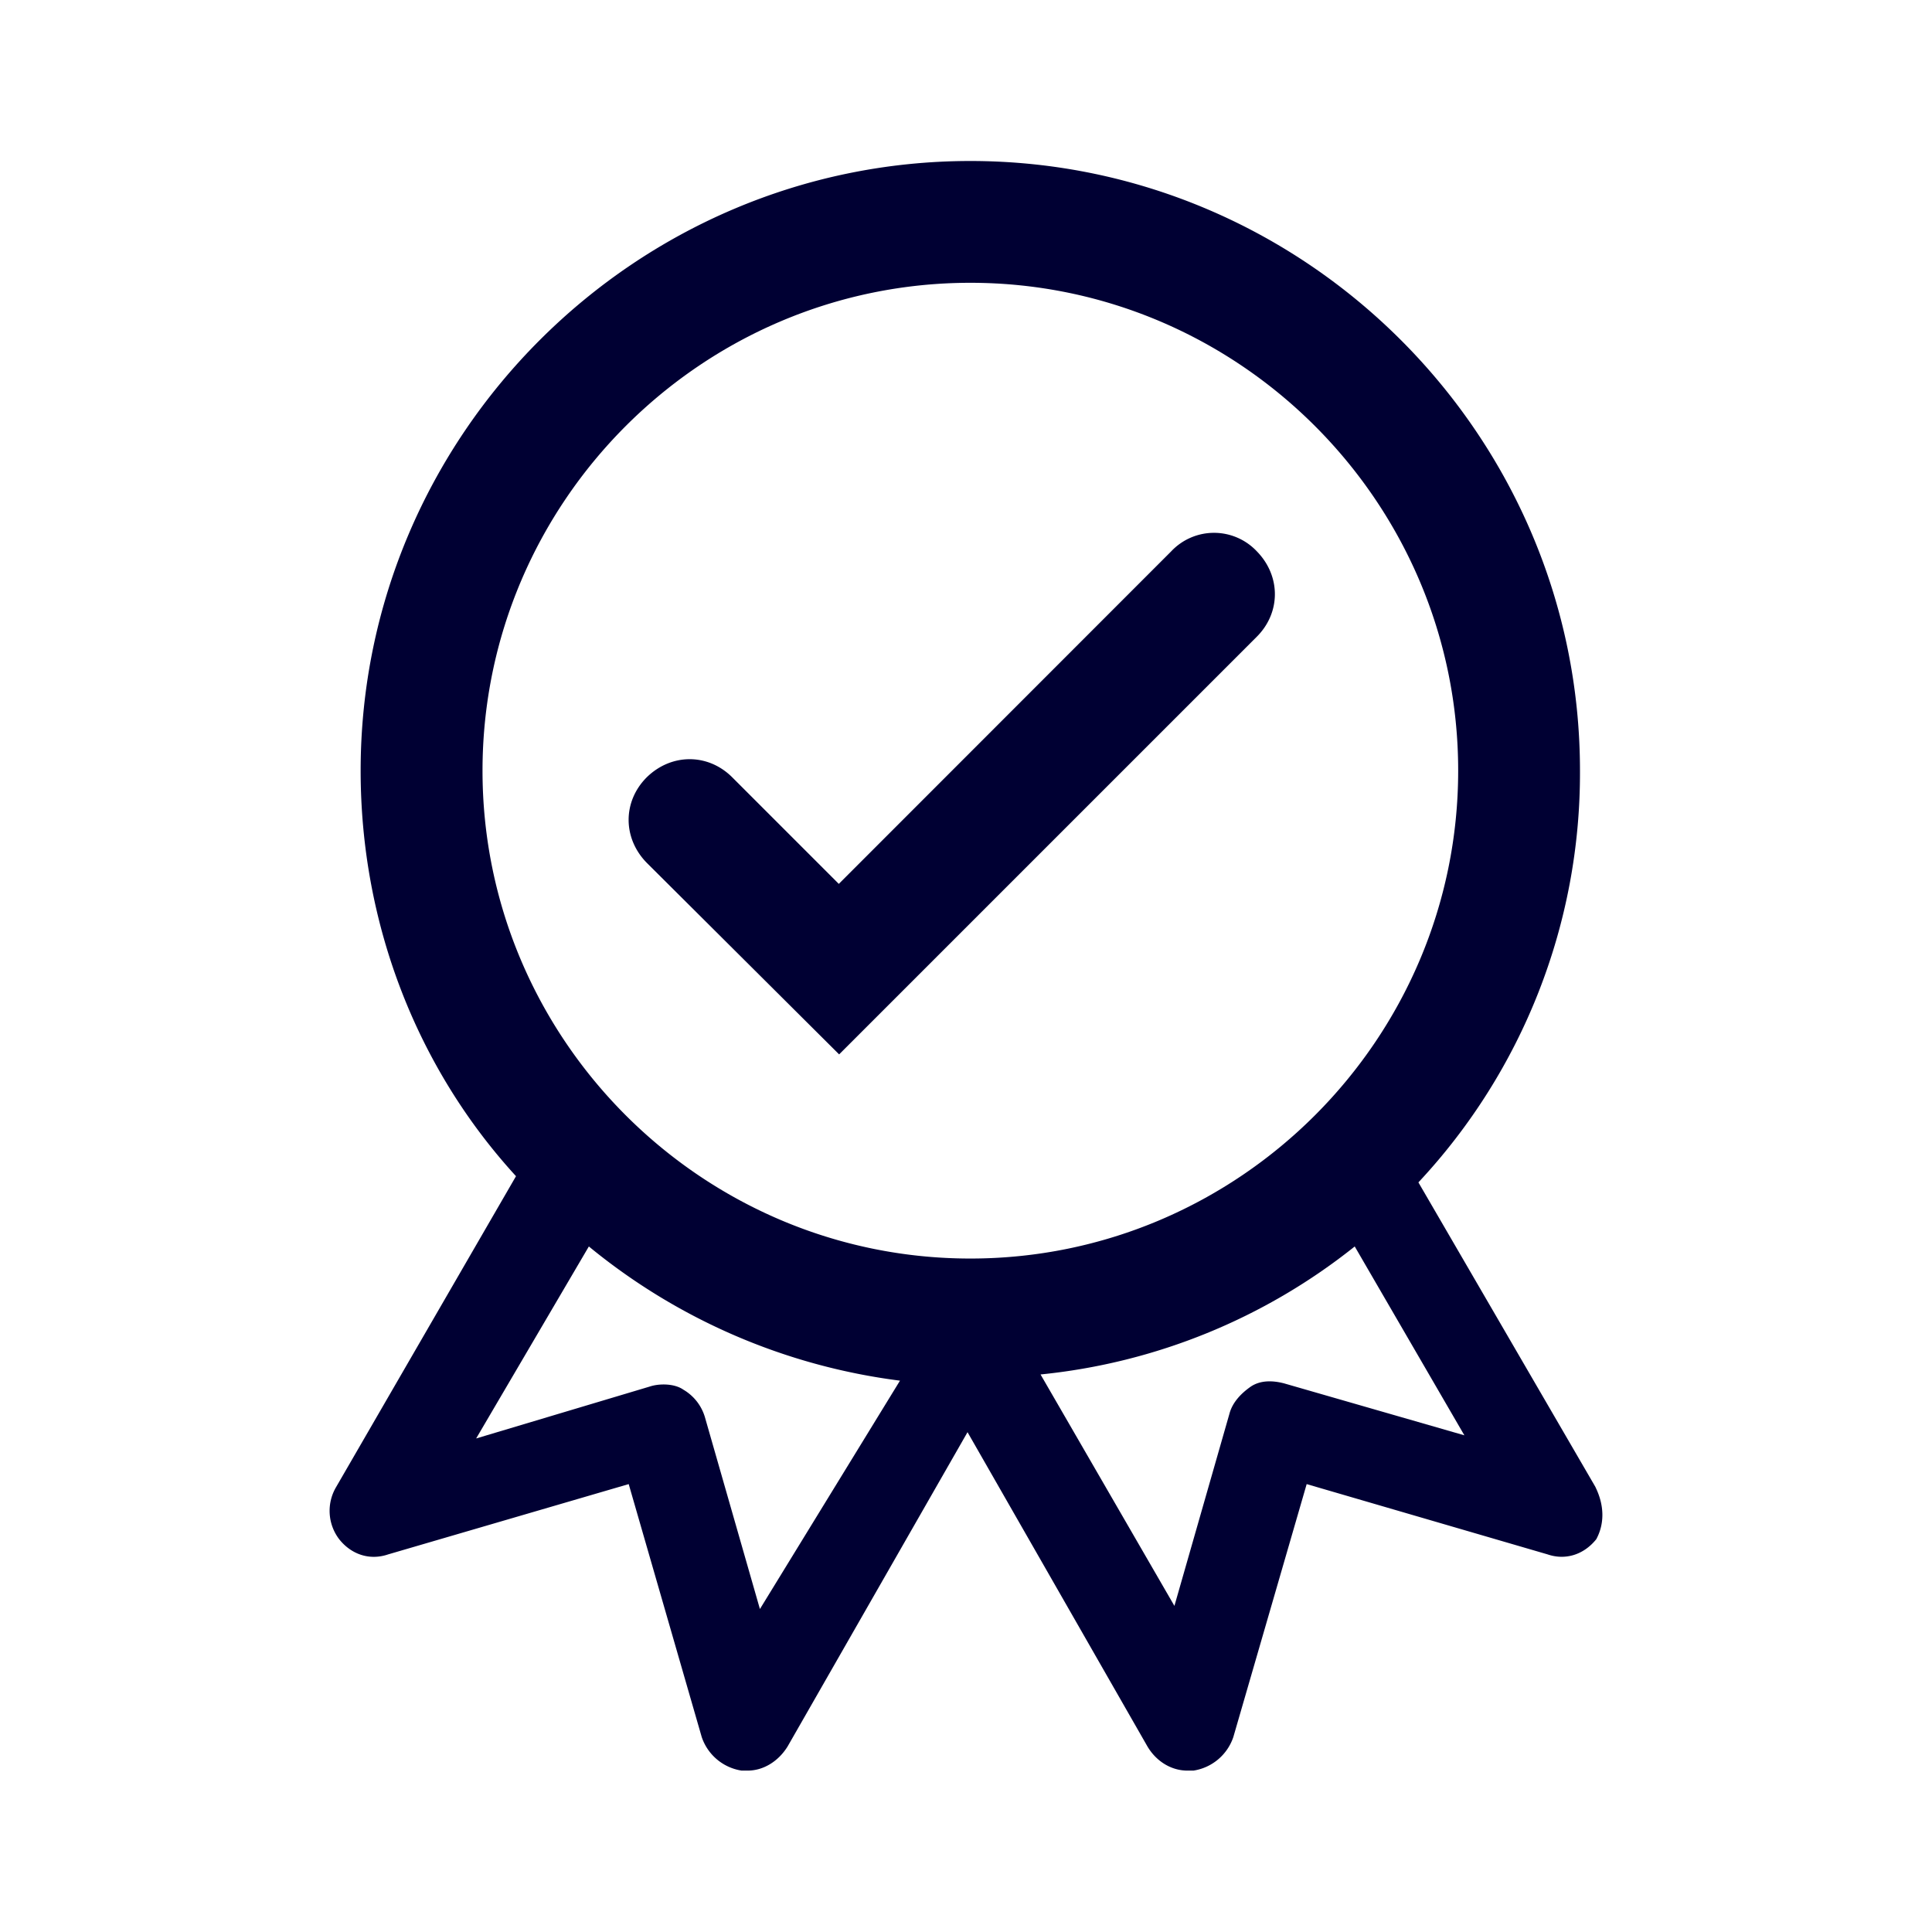 <svg width="24" height="24" fill="none" xmlns="http://www.w3.org/2000/svg"><path d="m19.821 18.475-2.201-3.787a7.44 7.44 0 0 0 2.007-5.115C19.627 5.408 16.22 2 12.054 2 7.889 2 4.48 5.408 4.48 9.573c0 1.93.717 3.714 1.93 5.038l-2.236 3.864a.581.581 0 0 0 .039.645c.15.19.378.267.606.19l2.991-.874.907 3.142a.623.623 0 0 0 .495.417h.077c.19 0 .378-.111.495-.3l2.235-3.904 2.235 3.904c.112.189.3.3.495.3h.077a.623.623 0 0 0 .495-.417l.911-3.142 2.992.873c.228.078.455 0 .606-.189.102-.19.102-.417-.01-.645ZM12.054 3.513c3.336 0 6.06 2.725 6.06 6.06 0 3.336-2.724 6.061-6.06 6.061-3.336 0-6.06-2.725-6.06-6.06 0-3.336 2.724-6.061 6.06-6.061ZM9.44 19.988l-.684-2.386a.59.59 0 0 0-.267-.339c-.111-.078-.3-.078-.417-.039l-2.157.645 1.4-2.385a7.592 7.592 0 0 0 3.865 1.667l-1.74 2.837Zm6.516-2.802c-.15-.04-.3-.04-.417.038-.112.078-.228.19-.267.34l-.683 2.385-1.663-2.875a7.445 7.445 0 0 0 3.903-1.59l1.362 2.346-2.235-.644Zm-5.532-4.088 5.188-5.188c.3-.3.3-.756 0-1.062a.73.73 0 0 0-1.062 0L10.42 10.98 9.096 9.656c-.3-.3-.756-.3-1.062 0-.3.3-.3.756 0 1.062l2.39 2.38Z" fill="#003"/></svg>